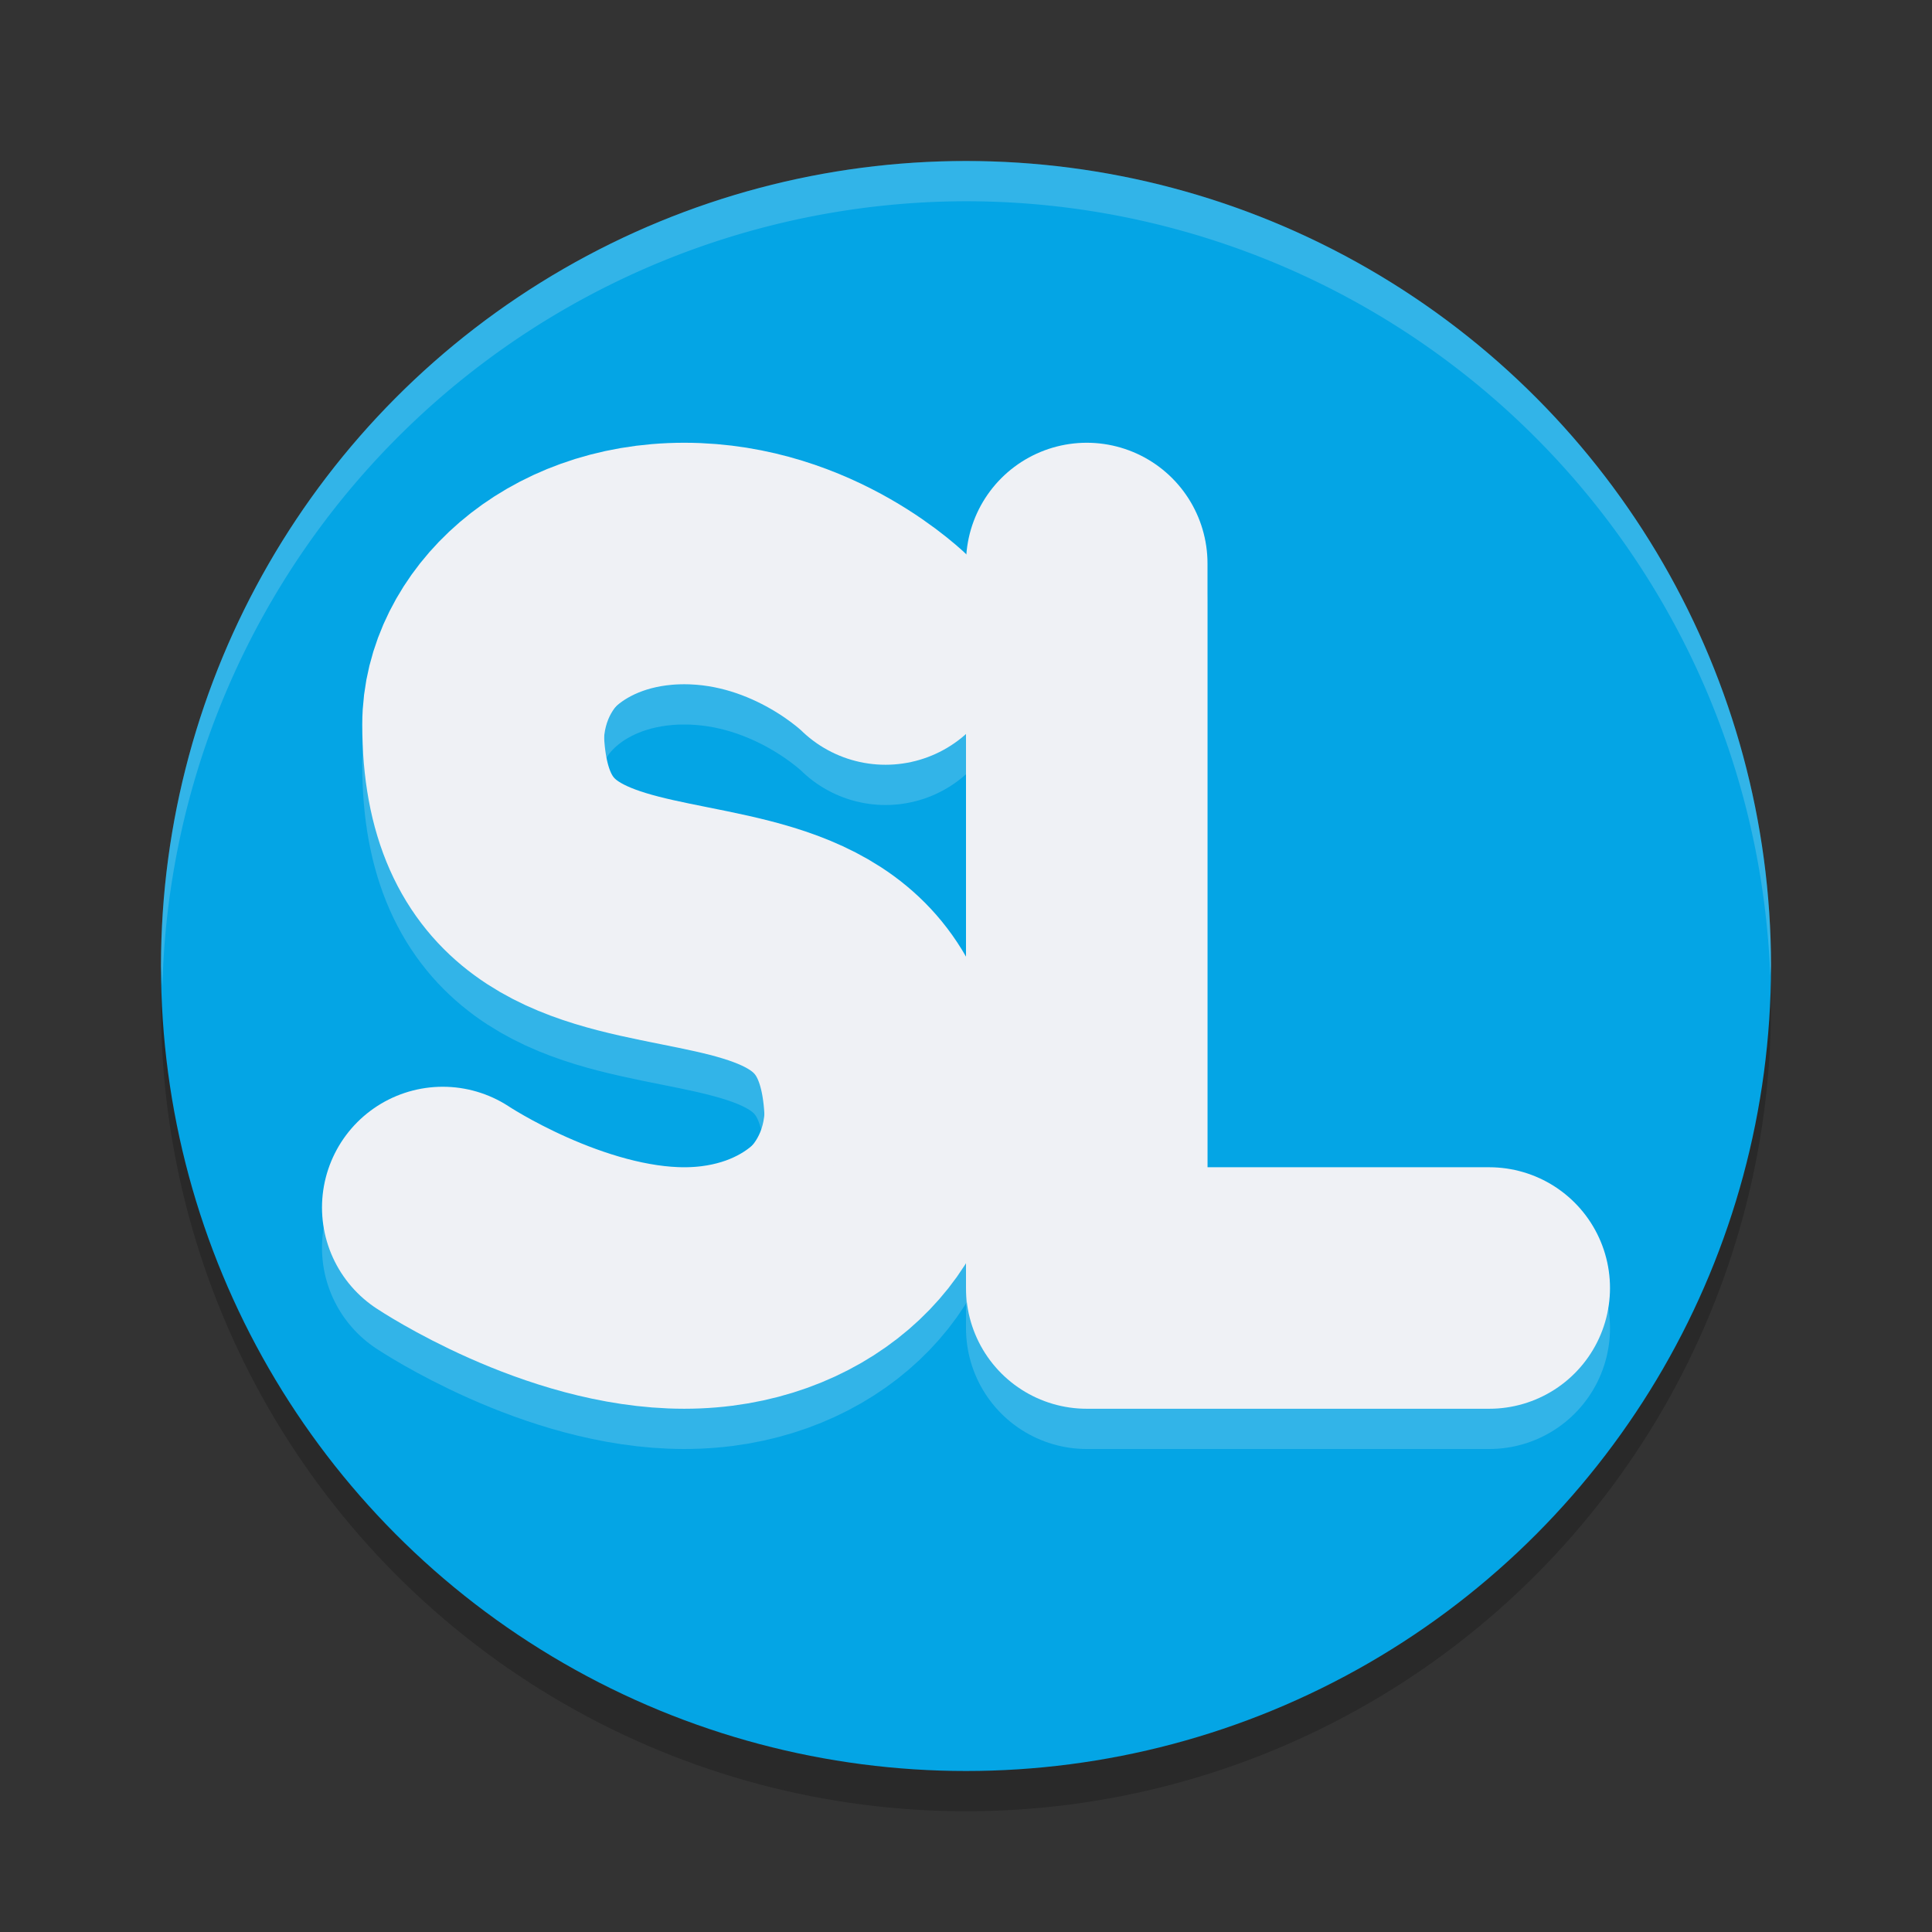 <svg xmlns="http://www.w3.org/2000/svg" width="48" height="48" version="1.1">
 <rect width="100%" height="100%" fill="#333333" stroke="none"/>
 <circle style="opacity:0.2" cx="24" cy="25" r="20"/>
 <circle style="fill:#04a5e5" cx="24" cy="24" r="20"/>
 <path style="opacity:0.2;fill:#eff1f5" d="M 24 4 A 20 20 0 0 0 4 24 A 20 20 0 0 0 4.035 24.5 A 20 20 0 0 1 24 5 A 20 20 0 0 1 43.982 24.25 A 20 20 0 0 0 44 24 A 20 20 0 0 0 24 4 z"/>
 <path style="opacity:0.2;fill:none;stroke:#eff1f5;stroke-width:6;stroke-linecap:round;stroke-linejoin:round" d="M 11,31 C 11,31 14,33 17,33 20,33 22,31 22,29 22,21 12,27 12,19 12,17 14,15 17,15 20,15 22,17 22,17"/>
 <path style="fill:none;stroke:#eff1f5;stroke-width:6;stroke-linecap:round;stroke-linejoin:round" d="M 11,30 C 11,30 14,32 17,32 20,32 22,30 22,28 22,20 12,26 12,18 12,16 14,14 17,14 20,14 22,16 22,16"/>
 <path style="opacity:0.2;fill:none;stroke:#eff1f5;stroke-width:6;stroke-linecap:round;stroke-linejoin:round" d="M 27,15 V 33 H 37"/>
 <path style="fill:none;stroke:#eff1f5;stroke-width:2" d="M 16,16 C 16,16 14,16.424 14,18.5 14,20.576 16,21 16,21"/>
 <path style="fill:none;stroke:#eff1f5;stroke-width:2" d="M 18,25 C 18,25 20,25.424 20,27.5 20,29.576 18,30 18,30"/>
 <path style="fill:none;stroke:#eff1f5;stroke-width:6;stroke-linecap:round;stroke-linejoin:round" d="M 27,14 V 32 H 37"/>
</svg>
